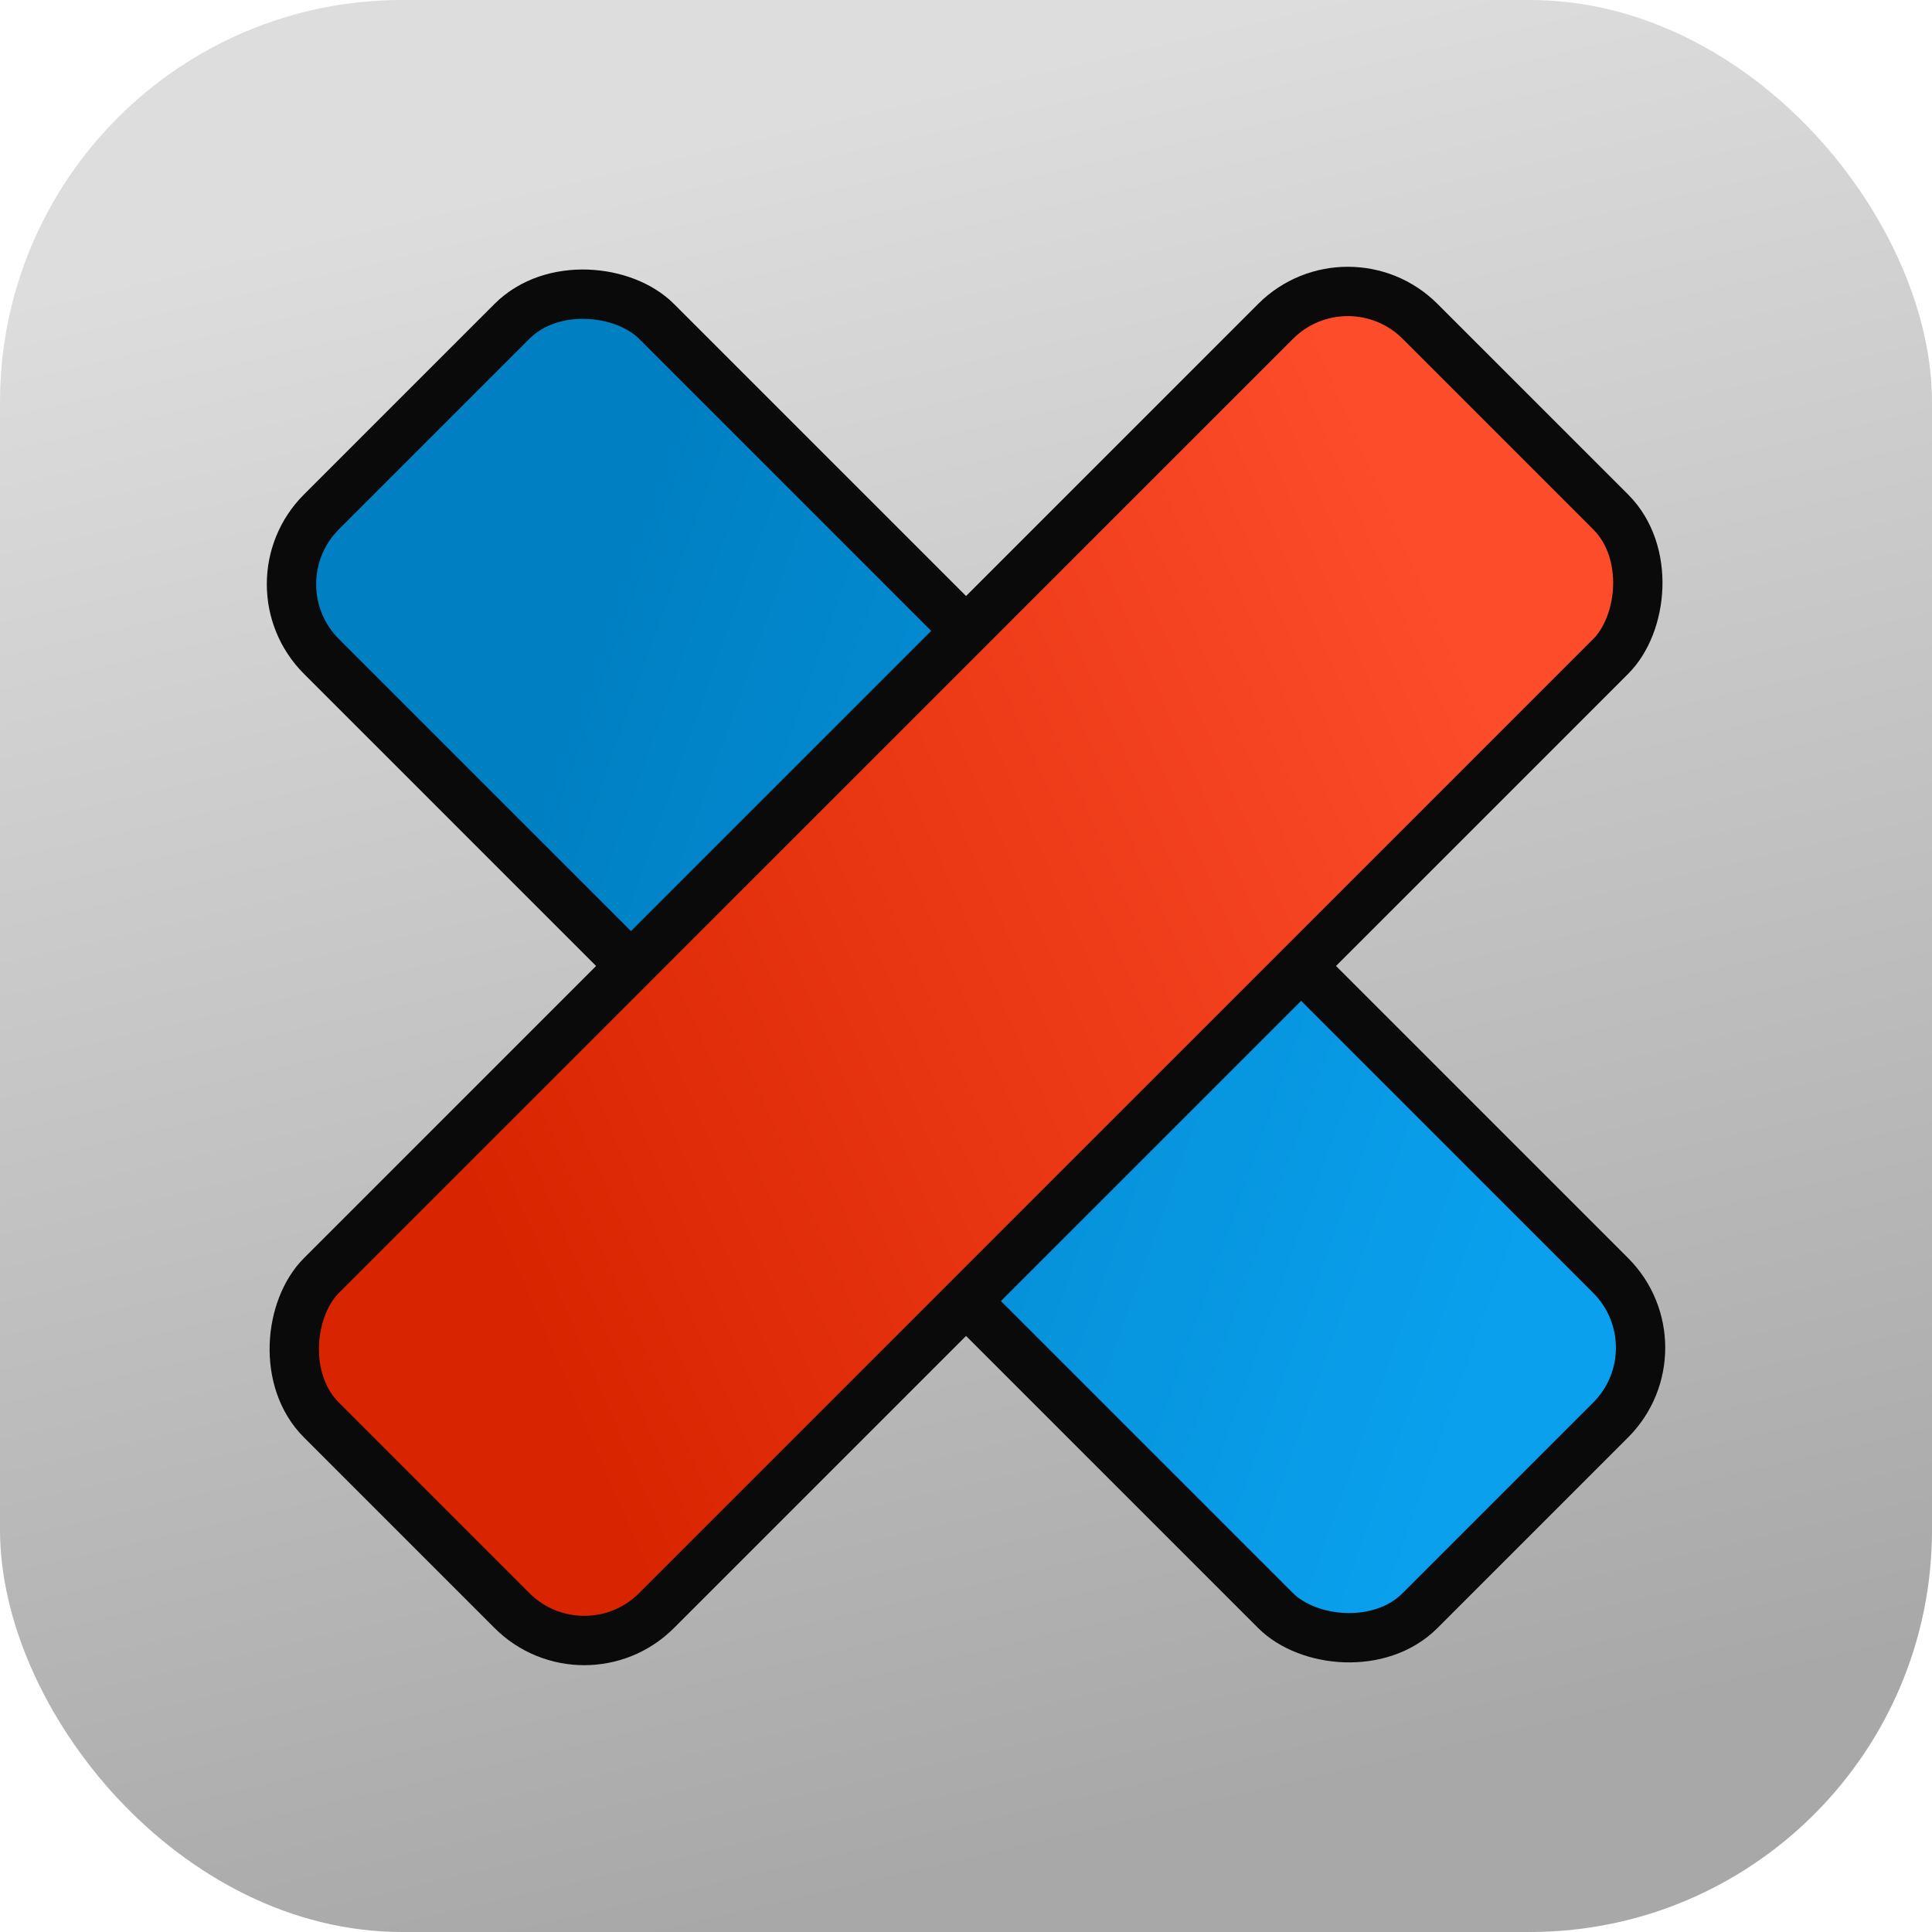 <?xml version="1.0" encoding="UTF-8" standalone="no"?>
<svg
   xmlns:dc="http://purl.org/dc/elements/1.1/"
   xmlns:cc="http://creativecommons.org/ns#"
   xmlns:rdf="http://www.w3.org/1999/02/22-rdf-syntax-ns#"
   xmlns:svg="http://www.w3.org/2000/svg"
   xmlns="http://www.w3.org/2000/svg"
   xmlns:xlink="http://www.w3.org/1999/xlink"
   id="svg8"
   version="1.1"
   viewBox="0 0 47 47"
   height="47mm"
   width="47mm">
  <defs
     id="defs2">
    <linearGradient
       id="linearGradient860">
      <stop
         style="stop-color:#d92400;stop-opacity:1"
         offset="0"
         id="stop856" />
      <stop
         style="stop-color:#fc4c2a;stop-opacity:1"
         offset="1"
         id="stop858" />
    </linearGradient>
    <linearGradient
       id="linearGradient914">
      <stop
         id="stop910"
         offset="0"
         style="stop-color:#dddddd;stop-opacity:1" />
      <stop
         id="stop912"
         offset="1"
         style="stop-color:#a8a8a8;stop-opacity:1" />
    </linearGradient>
    <linearGradient
       id="linearGradient1940">
      <stop
         id="stop1936"
         offset="0"
         style="stop-color:#007fc2;stop-opacity:1" />
      <stop
         id="stop1938"
         offset="1"
         style="stop-color:#0aa0ed;stop-opacity:1" />
    </linearGradient>
    <filter
       id="filter1067"
       style="color-interpolation-filters:sRGB"
       height="1.5"
       y="-0.25">
      <feGaussianBlur
         id="feGaussianBlur1057"
         result="result6"
         stdDeviation="5" />
      <feComposite
         id="feComposite1059"
         in2="result6"
         operator="atop"
         in="SourceGraphic"
         result="result8" />
      <feComposite
         id="feComposite1061"
         in="result8"
         in2="SourceAlpha"
         operator="over"
         result="result9" />
      <feColorMatrix
         id="feColorMatrix1063"
         result="result10"
         values="1 0 0 0 0 0 1 0 0 0 0 0 1 0 0 0 0 0 1 0 " />
      <feBlend
         id="feBlend1065"
         in2="result6"
         mode="normal"
         in="result10" />
    </filter>
    <filter
       id="filter1067-0"
       style="color-interpolation-filters:sRGB"
       height="1.5"
       y="-0.25">
      <feGaussianBlur
         id="feGaussianBlur1057-4"
         result="result6"
         stdDeviation="3" />
      <feComposite
         id="feComposite1059-8"
         in2="result6"
         operator="atop"
         in="SourceGraphic"
         result="result8" />
      <feComposite
         id="feComposite1061-7"
         in="result8"
         in2="SourceAlpha"
         operator="over"
         result="result9" />
      <feColorMatrix
         id="feColorMatrix1063-0"
         result="result10"
         values="1 0 0 0 0 0 1 0 0 0 0 0 1 0 0 0 0 0 1 0 " />
      <feBlend
         id="feBlend1065-8"
         in2="result6"
         mode="normal"
         in="result10" />
    </filter>
    <linearGradient
       y2="20.526"
       x2="172.27"
       y1="44.906"
       x1="183.865"
       gradientTransform="translate(-9.26,21.734)"
       gradientUnits="userSpaceOnUse"
       id="linearGradient904"
       xlink:href="#linearGradient1940" />
    <linearGradient
       y2="-172.304"
       x2="22.005"
       y1="-197.817"
       x1="32.088"
       gradientTransform="translate(21.734,9.26)"
       gradientUnits="userSpaceOnUse"
       id="linearGradient906"
       xlink:href="#linearGradient860" />
    <linearGradient
       gradientTransform="matrix(0.982,0,0,1.059,25.183,-18.913)"
       gradientUnits="userSpaceOnUse"
       y2="216.447"
       x2="89.796"
       y1="176.941"
       x1="81.218"
       id="linearGradient916"
       xlink:href="#linearGradient914" />
  </defs>
  <g
     transform="translate(-85.312,-165.757)"
     id="layer1">
    <g
       style="stroke-width:0.5;stroke-miterlimit:4;stroke-dasharray:none"
       transform="rotate(180,153.715,67.198)"
       id="g842-0" />
    <rect
       ry="9.781"
       y="165.757"
       x="85.312"
       height="47"
       width="47"
       id="rect908"
       style="opacity:1;fill:url(#linearGradient916);fill-opacity:1;stroke:none;stroke-width:0.454;stroke-linecap:round;stroke-miterlimit:4;stroke-dasharray:none;stroke-dashoffset:0;stroke-opacity:1" />
    <g
       style="stroke-width:0.5;stroke-miterlimit:4;stroke-dasharray:none"
       transform="rotate(135,113.502,107.848)"
       id="g842-7-9">
      <rect
         style="opacity:1;fill:url(#linearGradient904);fill-opacity:1;stroke:#0a0a0a;stroke-width:1.2;stroke-linecap:round;stroke-miterlimit:4;stroke-dasharray:none;stroke-dashoffset:0;stroke-opacity:1"
         id="rect823-9-1"
         width="11.528"
         height="37.798"
         x="168.618"
         y="34.701"
         ry="2.486" />
      <rect
         style="opacity:1;fill:url(#linearGradient906);fill-opacity:1;stroke:#0a0a0a;stroke-width:1.2;stroke-linecap:round;stroke-miterlimit:4;stroke-dasharray:none;stroke-dashoffset:0;stroke-opacity:1"
         id="rect823-8-3-2"
         width="11.528"
         height="37.798"
         x="47.835"
         y="-193.281"
         ry="2.486"
         transform="rotate(90)" />
    </g>
  </g>
</svg>
